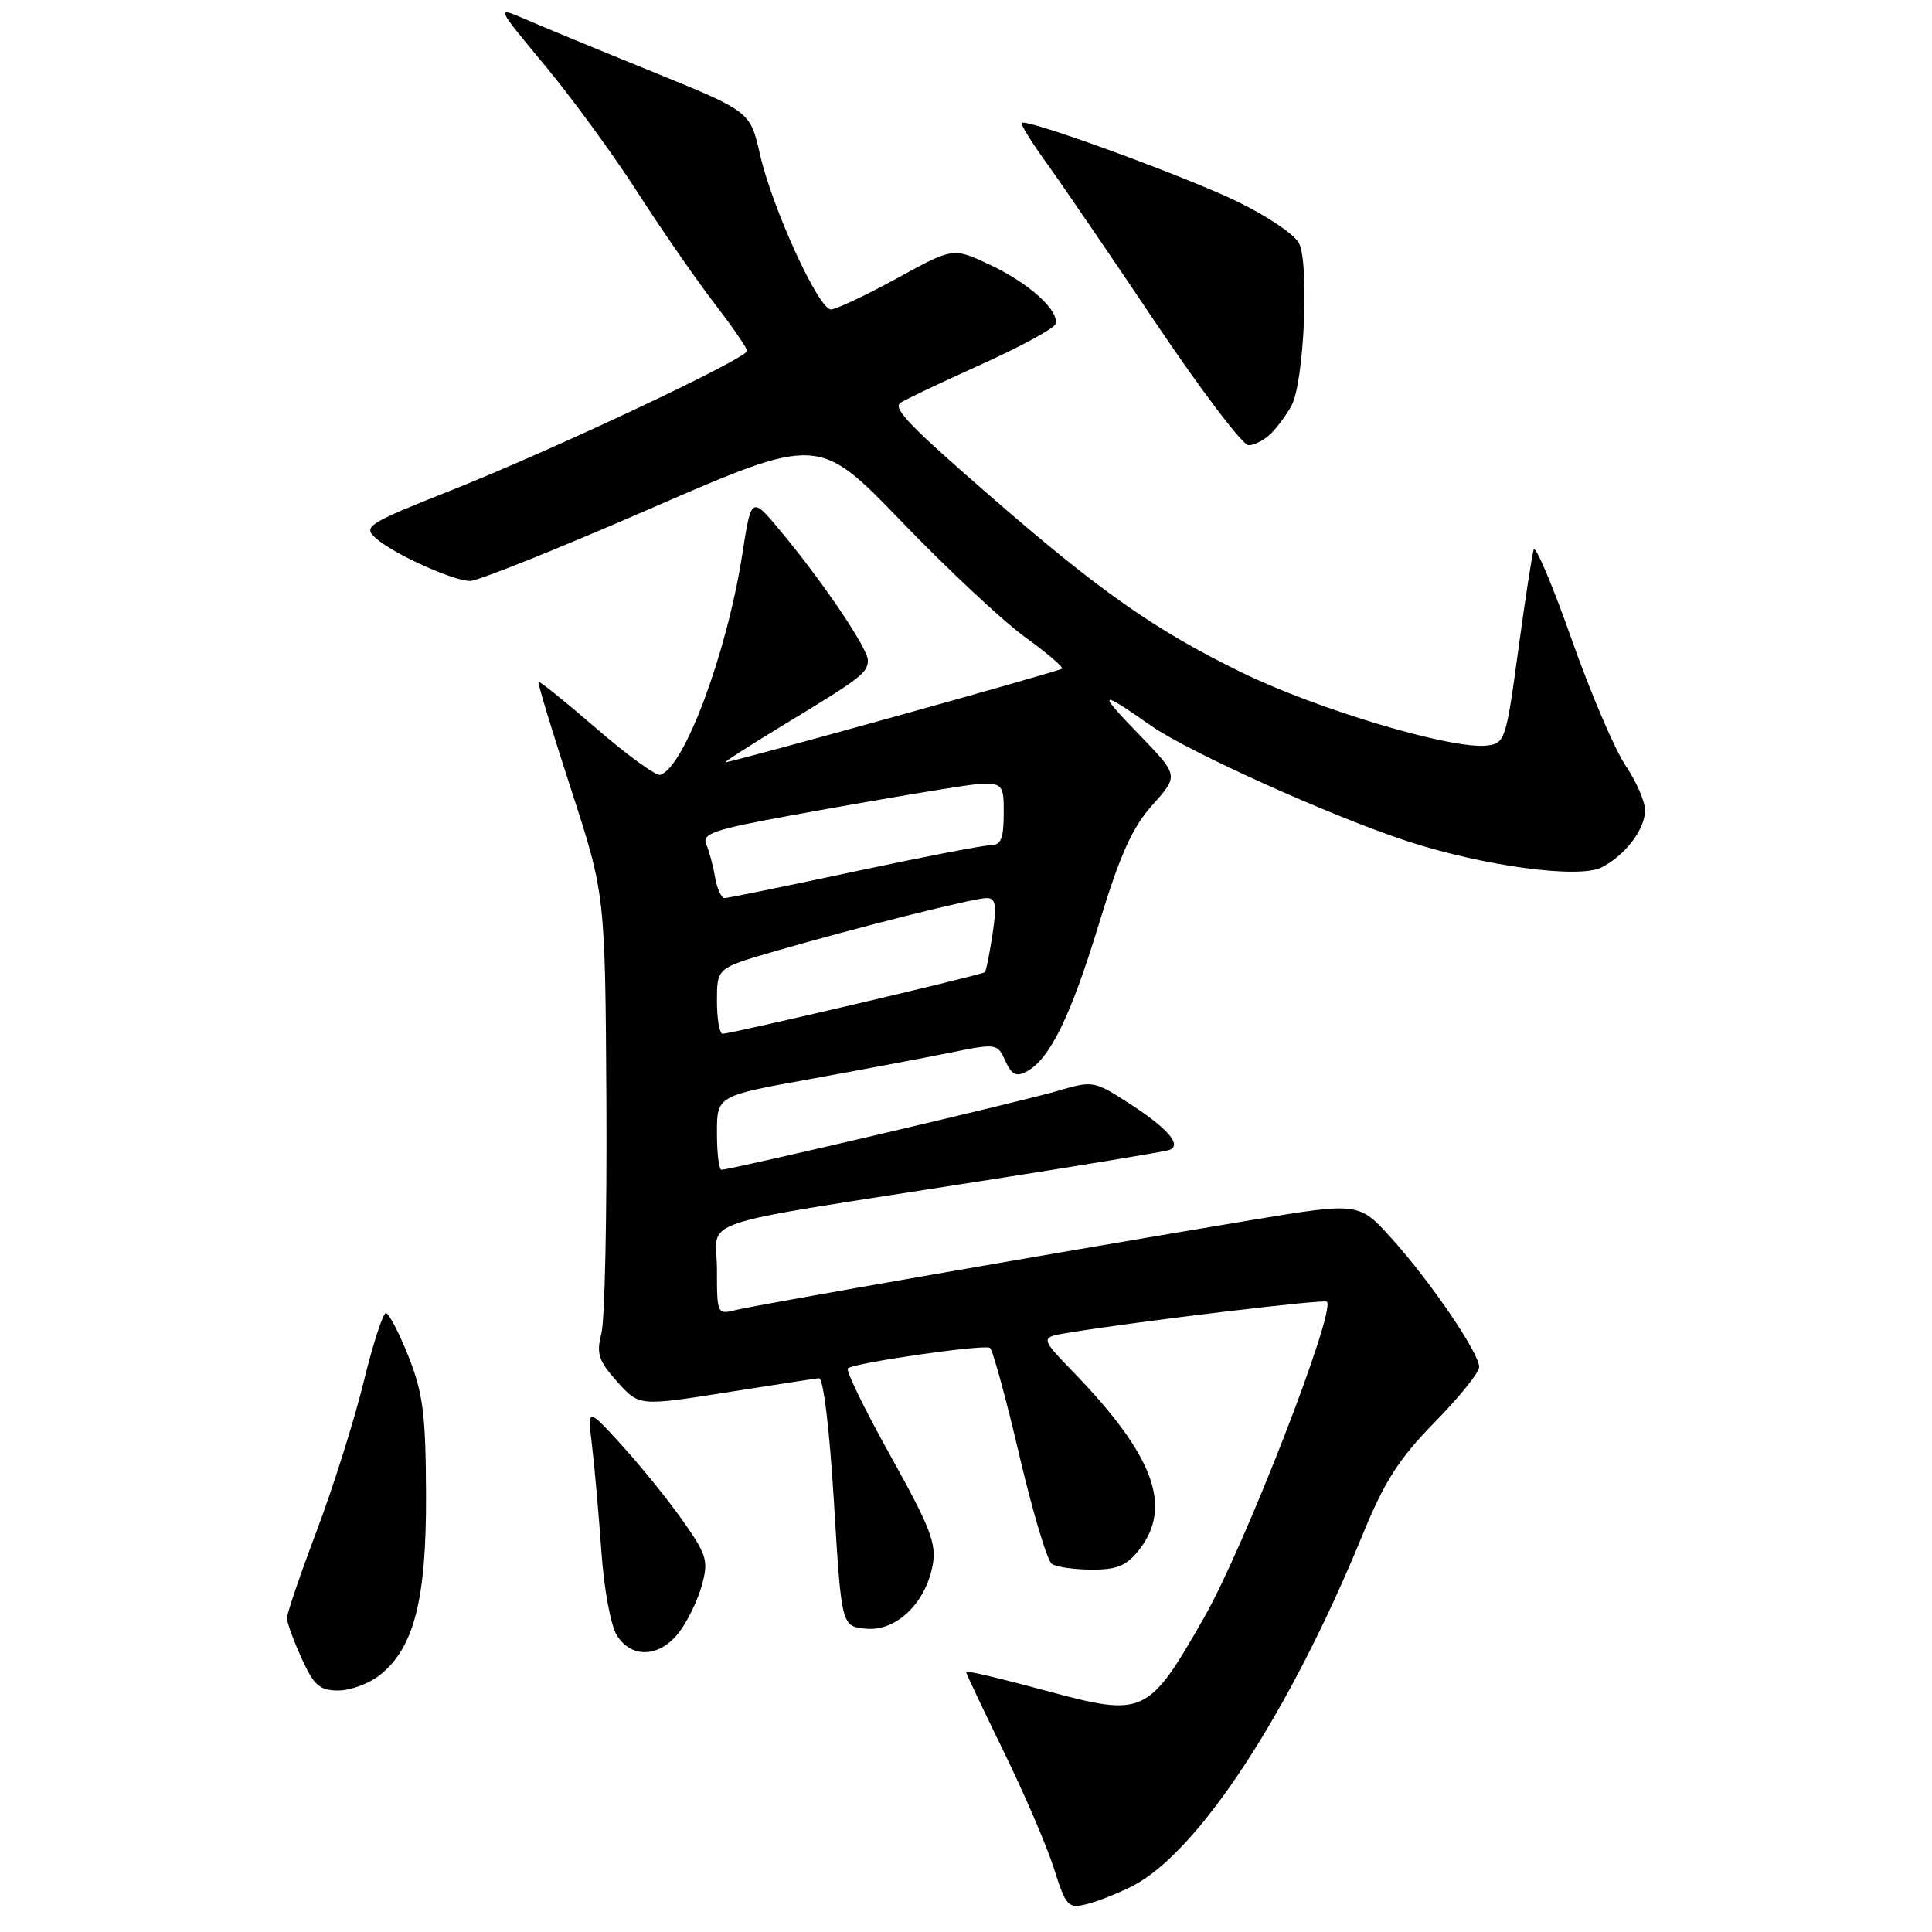 <?xml version="1.0" encoding="UTF-8" standalone="no"?>
<!DOCTYPE svg PUBLIC "-//W3C//DTD SVG 1.1//EN" "http://www.w3.org/Graphics/SVG/1.1/DTD/svg11.dtd" >
<svg xmlns="http://www.w3.org/2000/svg" xmlns:xlink="http://www.w3.org/1999/xlink" version="1.1" viewBox="0 0 256 256">
 <g >
 <path fill="currentColor"
d=" M 150.00 249.94 C 158.73 245.52 170.85 227.04 180.55 203.36 C 183.45 196.28 185.37 193.29 190.09 188.47 C 193.34 185.16 196.00 181.86 196.00 181.14 C 196.00 179.30 189.60 169.88 184.44 164.15 C 180.08 159.30 180.08 159.30 165.79 161.67 C 140.63 165.86 100.22 172.91 97.57 173.57 C 95.02 174.21 95.00 174.16 95.00 168.22 C 95.00 161.25 90.81 162.65 130.00 156.50 C 142.93 154.48 154.11 152.63 154.86 152.40 C 156.79 151.80 154.71 149.43 149.17 145.91 C 144.99 143.24 144.69 143.20 140.17 144.54 C 135.66 145.88 96.78 155.00 95.59 155.00 C 95.26 155.00 95.00 152.80 95.00 150.11 C 95.00 145.21 95.00 145.21 107.25 143.00 C 113.99 141.78 122.34 140.20 125.82 139.50 C 132.05 138.23 132.16 138.25 133.21 140.57 C 134.05 142.42 134.66 142.72 136.05 141.97 C 139.11 140.34 141.89 134.64 145.63 122.37 C 148.44 113.17 150.04 109.63 152.73 106.63 C 156.20 102.77 156.20 102.77 150.85 97.24 C 145.32 91.54 145.64 91.33 152.50 96.15 C 157.43 99.61 176.49 108.20 186.50 111.47 C 196.61 114.77 209.23 116.47 212.23 114.93 C 215.35 113.33 217.95 109.92 217.98 107.39 C 217.99 106.23 216.83 103.56 215.40 101.45 C 213.98 99.35 210.74 91.78 208.22 84.63 C 205.69 77.47 203.44 72.17 203.22 72.83 C 203.00 73.50 202.07 79.55 201.16 86.27 C 199.56 98.06 199.41 98.51 197.00 98.79 C 192.35 99.32 174.62 94.03 164.52 89.10 C 153.13 83.54 145.81 78.41 131.48 65.96 C 120.76 56.65 118.41 54.25 119.23 53.43 C 119.52 53.15 124.19 50.92 129.62 48.47 C 135.05 46.03 139.65 43.54 139.85 42.94 C 140.43 41.20 136.34 37.50 131.12 35.06 C 126.29 32.79 126.29 32.79 118.81 36.90 C 114.69 39.15 110.78 41.00 110.10 41.00 C 108.46 41.00 102.30 27.52 100.69 20.41 C 99.40 14.77 99.40 14.77 86.45 9.50 C 79.33 6.61 71.75 3.48 69.60 2.54 C 65.70 0.85 65.70 0.85 72.20 8.67 C 75.78 12.98 81.31 20.55 84.49 25.50 C 87.67 30.45 92.24 37.05 94.64 40.17 C 97.04 43.29 99.00 46.14 99.00 46.49 C 99.00 47.49 73.42 59.55 60.01 64.88 C 48.73 69.36 48.08 69.76 49.75 71.27 C 52.05 73.35 59.96 76.95 62.30 76.98 C 63.30 76.99 74.09 72.66 86.28 67.35 C 108.46 57.71 108.46 57.71 119.48 69.13 C 125.54 75.42 132.88 82.29 135.80 84.40 C 138.71 86.51 140.93 88.40 140.73 88.60 C 140.38 88.95 97.05 101.00 96.13 101.00 C 95.88 101.00 99.46 98.71 104.08 95.90 C 114.10 89.83 115.00 89.14 115.00 87.49 C 115.00 85.95 109.15 77.26 103.62 70.60 C 99.56 65.69 99.56 65.69 98.37 73.37 C 96.35 86.43 90.71 101.63 87.50 102.67 C 86.95 102.85 83.14 100.09 79.04 96.54 C 74.93 92.99 71.47 90.20 71.34 90.33 C 71.21 90.46 73.15 96.85 75.65 104.53 C 80.19 118.50 80.19 118.50 80.35 146.00 C 80.43 161.12 80.14 174.92 79.69 176.67 C 79.00 179.37 79.30 180.31 81.78 183.08 C 84.68 186.32 84.68 186.32 96.09 184.53 C 102.36 183.54 107.95 182.68 108.50 182.62 C 109.10 182.55 109.90 189.17 110.50 199.00 C 111.50 215.50 111.50 215.50 114.74 215.81 C 118.71 216.20 122.63 212.47 123.58 207.41 C 124.12 204.56 123.29 202.41 118.02 192.95 C 114.61 186.84 112.06 181.61 112.34 181.32 C 113.07 180.60 130.35 178.10 131.17 178.60 C 131.53 178.83 133.28 185.20 135.05 192.76 C 136.82 200.32 138.77 206.83 139.38 207.23 C 140.00 207.64 142.38 207.98 144.68 207.98 C 148.01 208.00 149.27 207.47 150.93 205.37 C 155.42 199.66 152.92 192.87 142.27 181.86 C 137.78 177.21 137.78 177.21 141.64 176.58 C 150.72 175.09 175.46 172.12 175.82 172.48 C 177.05 173.71 164.87 205.04 159.53 214.37 C 152.14 227.29 151.59 227.54 138.68 224.05 C 132.81 222.46 128.00 221.32 128.00 221.52 C 128.00 221.71 130.25 226.47 133.00 232.10 C 135.75 237.72 138.75 244.71 139.67 247.64 C 141.23 252.57 141.53 252.91 143.92 252.33 C 145.34 251.99 148.07 250.92 150.00 249.94 Z  M 50.29 221.99 C 54.86 218.39 56.51 212.00 56.45 198.00 C 56.41 187.42 56.06 184.62 54.13 179.75 C 52.88 176.59 51.53 174.00 51.13 174.00 C 50.74 174.00 49.41 178.10 48.19 183.10 C 46.97 188.11 44.18 196.96 41.99 202.78 C 39.79 208.60 38.01 213.84 38.02 214.43 C 38.03 215.02 38.91 217.41 39.97 219.75 C 41.60 223.34 42.36 224.00 44.82 224.00 C 46.42 224.00 48.88 223.10 50.29 221.99 Z  M 89.91 216.38 C 91.04 214.95 92.42 212.13 92.98 210.13 C 93.90 206.81 93.69 206.08 90.47 201.50 C 88.54 198.75 84.90 194.25 82.39 191.50 C 77.83 186.50 77.83 186.50 78.44 191.50 C 78.77 194.25 79.33 200.55 79.68 205.50 C 80.04 210.66 80.94 215.46 81.77 216.75 C 83.73 219.78 87.37 219.61 89.91 216.38 Z  M 168.44 57.42 C 169.30 56.55 170.52 54.89 171.14 53.73 C 172.80 50.64 173.51 34.82 172.11 32.20 C 171.48 31.02 167.71 28.50 163.73 26.60 C 156.50 23.15 135.98 15.68 135.38 16.28 C 135.21 16.46 136.67 18.83 138.64 21.55 C 140.60 24.27 147.12 33.81 153.12 42.75 C 159.12 51.69 164.67 59.00 165.44 59.00 C 166.22 59.00 167.57 58.29 168.44 57.42 Z  M 95.00 132.65 C 95.00 128.29 95.00 128.29 102.25 126.17 C 113.02 123.03 129.01 119.00 130.72 119.00 C 131.95 119.00 132.10 119.88 131.52 123.75 C 131.13 126.36 130.67 128.65 130.50 128.82 C 130.17 129.17 97.01 136.95 95.75 136.98 C 95.34 136.99 95.00 135.04 95.00 132.65 Z  M 94.75 116.25 C 94.50 114.74 93.97 112.77 93.58 111.87 C 92.98 110.47 94.58 109.92 104.69 108.07 C 111.18 106.88 120.21 105.31 124.75 104.59 C 133.00 103.28 133.00 103.28 133.00 107.64 C 133.00 111.13 132.65 112.00 131.25 112.00 C 130.29 112.00 122.14 113.58 113.14 115.50 C 104.15 117.42 96.43 119.00 96.01 119.00 C 95.58 119.00 95.01 117.76 94.75 116.25 Z "/>
</g>
</svg>
